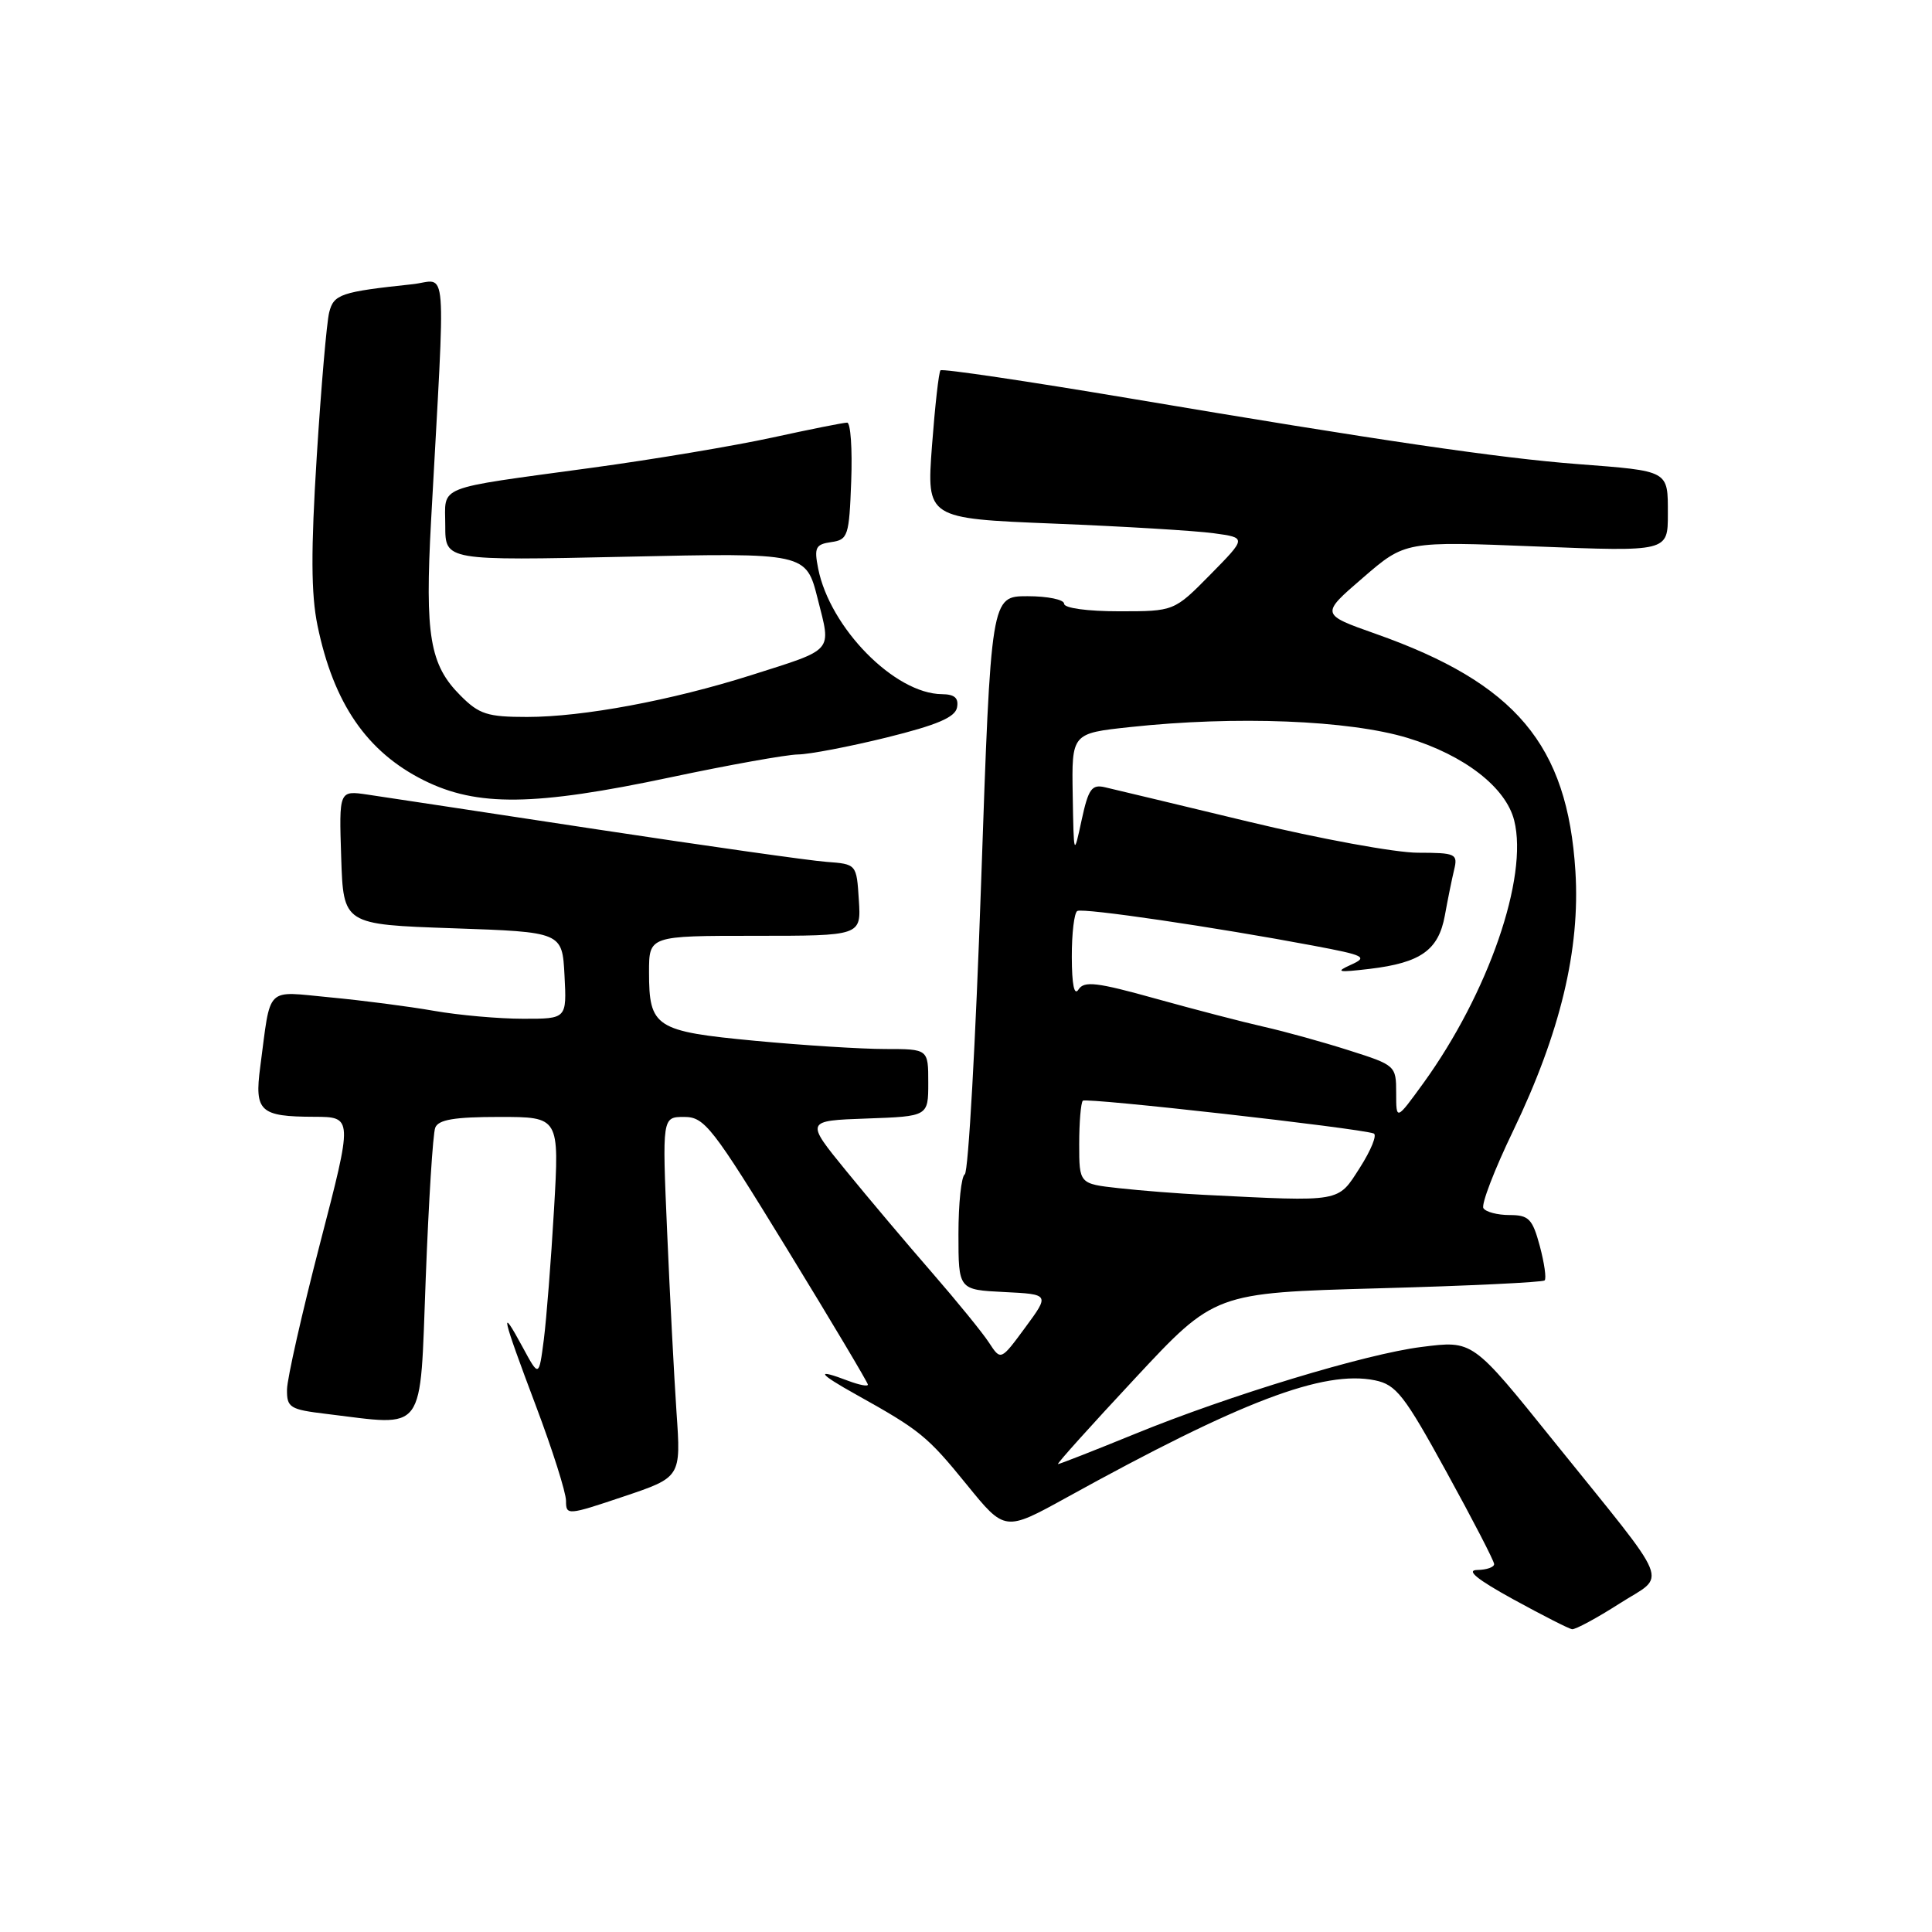 <?xml version="1.0" encoding="UTF-8" standalone="no"?>
<!DOCTYPE svg PUBLIC "-//W3C//DTD SVG 1.1//EN" "http://www.w3.org/Graphics/SVG/1.1/DTD/svg11.dtd" >
<svg xmlns="http://www.w3.org/2000/svg" xmlns:xlink="http://www.w3.org/1999/xlink" version="1.1" viewBox="0 0 256 256">
 <g >
 <path fill="currentColor"
d=" M 214.61 212.47 C 220.89 208.45 221.83 210.76 205.91 191.00 C 195.04 177.50 195.21 177.62 188.35 178.48 C 180.99 179.40 162.91 184.88 150.39 190.00 C 145.00 192.20 140.41 194.00 140.19 194.00 C 139.97 194.00 144.56 188.90 150.38 182.66 C 160.95 171.31 160.95 171.31 182.59 170.71 C 194.48 170.39 204.42 169.91 204.67 169.66 C 204.93 169.41 204.63 167.36 204.03 165.10 C 203.06 161.50 202.57 161.00 200.02 161.00 C 198.42 161.00 196.87 160.59 196.56 160.09 C 196.25 159.59 198.02 154.98 200.50 149.84 C 206.74 136.87 209.40 125.82 208.75 115.45 C 207.70 98.68 200.85 90.54 182.27 83.98 C 174.97 81.40 174.97 81.40 180.59 76.56 C 186.20 71.71 186.20 71.71 203.60 72.41 C 221.00 73.10 221.00 73.10 221.00 68.12 C 221.00 62.29 221.25 62.43 209.00 61.49 C 198.75 60.71 182.71 58.36 149.77 52.80 C 136.16 50.51 124.85 48.83 124.62 49.07 C 124.39 49.31 123.89 53.82 123.49 59.10 C 122.78 68.70 122.78 68.70 139.64 69.38 C 148.91 69.75 158.45 70.33 160.84 70.66 C 165.18 71.25 165.18 71.25 160.38 76.13 C 155.58 81.00 155.58 81.00 148.29 81.00 C 144.10 81.00 141.00 80.58 141.00 80.00 C 141.00 79.45 138.82 79.00 136.16 79.00 C 131.31 79.00 131.31 79.00 130.00 117.04 C 129.28 137.96 128.31 155.31 127.84 155.60 C 127.38 155.88 127.00 159.45 127.00 163.51 C 127.00 170.90 127.00 170.90 133.04 171.20 C 139.09 171.50 139.09 171.50 135.85 175.90 C 132.61 180.30 132.61 180.30 131.05 177.91 C 130.20 176.60 126.80 172.43 123.50 168.63 C 120.20 164.84 115.07 158.76 112.10 155.12 C 106.70 148.50 106.70 148.50 114.85 148.21 C 123.00 147.92 123.00 147.92 123.00 143.46 C 123.00 139.00 123.00 139.00 117.30 139.00 C 114.17 139.00 106.41 138.51 100.05 137.91 C 86.82 136.66 86.00 136.13 86.00 128.81 C 86.00 124.00 86.00 124.00 100.05 124.00 C 114.11 124.00 114.11 124.00 113.80 119.25 C 113.50 114.50 113.50 114.50 109.50 114.20 C 107.30 114.04 93.58 112.09 79.00 109.88 C 64.42 107.66 50.79 105.60 48.71 105.29 C 44.92 104.73 44.92 104.73 45.21 113.61 C 45.50 122.50 45.50 122.50 60.00 123.00 C 74.50 123.50 74.50 123.50 74.80 129.25 C 75.10 135.00 75.10 135.00 69.30 134.99 C 66.11 134.99 60.80 134.52 57.50 133.94 C 54.20 133.36 48.03 132.56 43.78 132.16 C 35.03 131.34 35.93 130.45 34.48 141.39 C 33.70 147.28 34.45 147.96 41.63 147.98 C 46.76 148.00 46.76 148.00 42.41 164.75 C 40.02 173.96 38.05 182.67 38.03 184.11 C 38.00 186.52 38.41 186.77 43.25 187.35 C 56.60 188.96 55.61 190.30 56.41 169.43 C 56.80 159.21 57.36 150.21 57.67 149.43 C 58.08 148.36 60.20 148.00 66.17 148.00 C 74.12 148.00 74.12 148.00 73.41 160.25 C 73.02 166.99 72.41 174.75 72.06 177.50 C 71.41 182.50 71.41 182.50 69.25 178.50 C 66.14 172.75 66.48 174.27 71.00 186.26 C 73.20 192.09 75.00 197.77 75.00 198.87 C 75.00 200.81 75.19 200.80 82.62 198.30 C 90.24 195.74 90.24 195.74 89.64 187.12 C 89.32 182.38 88.76 171.64 88.40 163.25 C 87.74 148.00 87.74 148.00 90.66 148.00 C 93.36 148.00 94.36 149.29 104.29 165.50 C 110.18 175.12 115.00 183.21 115.00 183.47 C 115.00 183.74 113.85 183.51 112.43 182.98 C 107.95 181.27 108.34 181.95 113.50 184.82 C 121.93 189.52 122.88 190.30 128.10 196.72 C 133.15 202.94 133.15 202.94 141.33 198.43 C 164.41 185.68 175.38 181.51 182.19 182.90 C 185.00 183.48 186.07 184.84 191.66 195.03 C 195.13 201.34 197.98 206.84 197.98 207.25 C 197.99 207.66 196.99 208.01 195.75 208.03 C 194.21 208.05 195.70 209.27 200.50 211.91 C 204.35 214.02 207.86 215.81 208.30 215.88 C 208.74 215.94 211.58 214.41 214.61 212.47 Z  M 88.84 103.00 C 96.62 101.35 104.23 99.99 105.74 99.97 C 107.26 99.95 112.54 98.94 117.49 97.72 C 124.16 96.07 126.56 95.05 126.81 93.75 C 127.05 92.49 126.49 92.00 124.82 91.98 C 118.57 91.94 109.97 83.21 108.41 75.33 C 107.86 72.55 108.07 72.13 110.14 71.83 C 112.36 71.52 112.52 71.03 112.79 63.75 C 112.95 59.49 112.71 56.00 112.25 56.00 C 111.78 56.00 107.32 56.89 102.33 57.98 C 97.33 59.07 86.56 60.88 78.37 61.99 C 57.37 64.86 59.00 64.22 59.00 69.67 C 59.00 74.29 59.00 74.29 82.91 73.77 C 106.81 73.24 106.81 73.24 108.35 79.35 C 110.15 86.48 110.64 85.93 99.51 89.47 C 88.97 92.81 77.25 95.00 69.84 95.00 C 64.59 95.00 63.49 94.65 61.02 92.17 C 56.94 88.09 56.29 84.22 57.12 69.00 C 59.06 33.47 59.35 37.16 54.66 37.66 C 45.15 38.67 44.22 38.99 43.62 41.39 C 43.29 42.68 42.55 51.28 41.97 60.50 C 41.19 72.94 41.21 78.71 42.07 82.88 C 44.20 93.21 48.61 99.63 56.17 103.40 C 63.22 106.91 70.82 106.82 88.84 103.00 Z  M 159.50 158.32 C 156.20 158.16 151.14 157.76 148.25 157.44 C 143.00 156.86 143.00 156.86 143.00 151.59 C 143.00 148.70 143.22 146.12 143.48 145.85 C 143.92 145.41 179.99 149.47 182.02 150.19 C 182.50 150.36 181.68 152.39 180.20 154.71 C 177.21 159.37 177.96 159.24 159.50 158.32 Z  M 185.00 144.83 C 185.00 141.21 184.92 141.14 178.75 139.18 C 175.31 138.08 170.25 136.68 167.50 136.06 C 164.75 135.44 158.29 133.76 153.15 132.33 C 145.34 130.15 143.65 129.95 142.91 131.11 C 142.34 132.01 142.03 130.48 142.02 126.81 C 142.01 123.68 142.34 120.93 142.75 120.71 C 143.53 120.28 160.98 122.85 174.00 125.30 C 180.86 126.59 181.29 126.81 179.00 127.84 C 176.88 128.80 177.26 128.88 181.50 128.38 C 188.26 127.57 190.61 125.90 191.45 121.31 C 191.83 119.21 192.38 116.49 192.68 115.25 C 193.19 113.13 192.91 113.00 187.86 112.99 C 184.91 112.99 174.85 111.14 165.50 108.89 C 156.15 106.64 147.57 104.58 146.43 104.32 C 144.66 103.90 144.22 104.52 143.32 108.67 C 142.28 113.50 142.28 113.50 142.14 105.34 C 142.00 97.17 142.00 97.17 149.75 96.34 C 163.74 94.83 178.74 95.42 186.52 97.78 C 194.04 100.07 199.54 104.33 200.64 108.72 C 202.53 116.24 197.21 131.61 188.62 143.50 C 185.00 148.49 185.00 148.49 185.00 144.83 Z "/>
</g>
</svg>